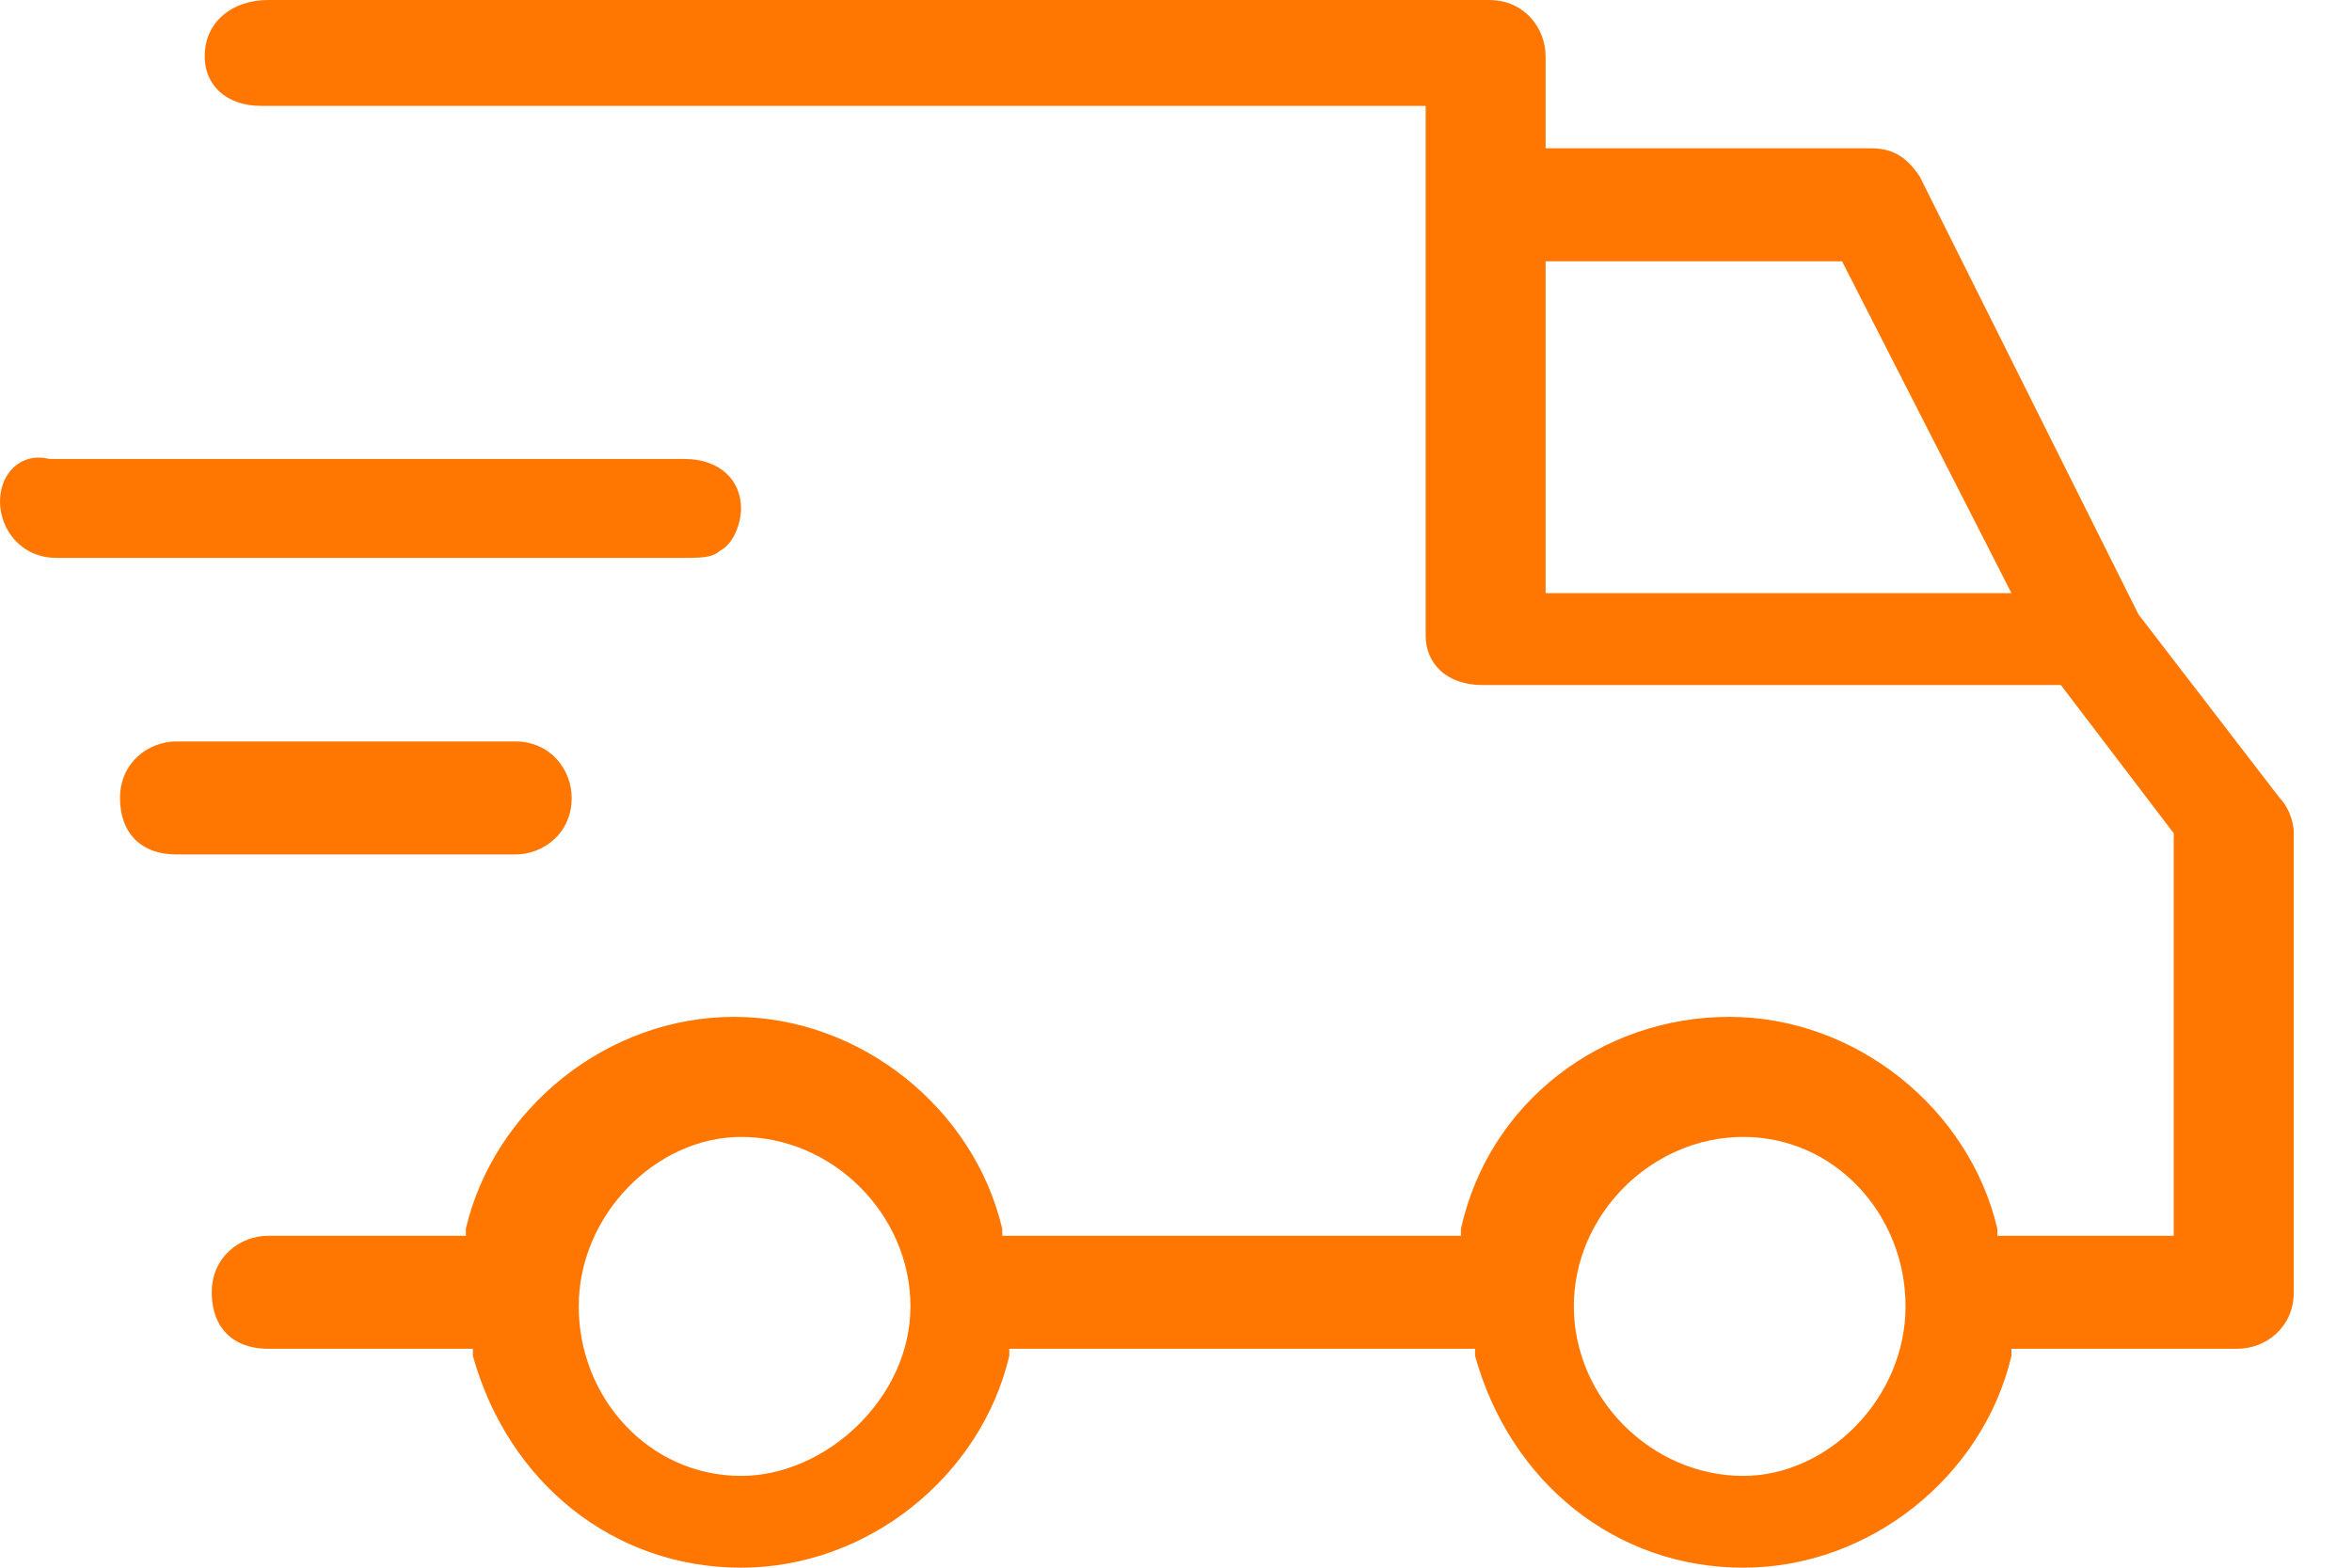 <svg width="33" height="22" viewBox="0 0 33 22" fill="none" xmlns="http://www.w3.org/2000/svg">
<path d="M30.004 8.622L26.935 2.477C26.736 2.18 26.538 2.081 26.241 2.081H21.686V0.793C21.686 0.396 21.389 0 20.894 0H3.763C3.268 0 2.872 0.297 2.872 0.793C2.872 1.189 3.169 1.486 3.664 1.486H20.003V8.919C20.003 9.315 20.3 9.613 20.795 9.613H28.915L30.499 11.694V17.342H28.024V17.243C27.628 15.559 26.043 14.27 24.261 14.27C22.479 14.27 20.894 15.46 20.498 17.243V17.342H14.062V17.243C13.665 15.559 12.081 14.27 10.299 14.27C8.516 14.27 6.932 15.559 6.536 17.243V17.342H3.763C3.367 17.342 2.971 17.64 2.971 18.135C2.971 18.631 3.268 18.928 3.763 18.928H6.635V19.027C7.13 20.811 8.615 22 10.398 22C12.18 22 13.765 20.712 14.161 19.027V18.928H20.696V19.027C21.191 20.811 22.677 22 24.459 22C26.241 22 27.826 20.712 28.222 19.027V18.928H31.391C31.787 18.928 32.183 18.631 32.183 18.135V11.694C32.183 11.495 32.084 11.297 31.985 11.198L30.004 8.622ZM21.686 8.324V3.667H25.845L28.222 8.324H21.686ZM10.398 20.712C9.111 20.712 8.12 19.622 8.12 18.333C8.12 17.045 9.21 15.955 10.398 15.955C11.685 15.955 12.774 17.045 12.774 18.333C12.774 19.622 11.586 20.712 10.398 20.712ZM24.459 20.712C23.172 20.712 22.082 19.622 22.082 18.333C22.082 17.045 23.172 15.955 24.459 15.955C25.746 15.955 26.736 17.045 26.736 18.333C26.736 19.622 25.647 20.712 24.459 20.712Z" fill="#FF7700"/>
<path d="M8.021 11.198C8.021 10.802 7.724 10.405 7.229 10.405H2.476C2.08 10.405 1.684 10.703 1.684 11.198C1.684 11.694 1.981 11.991 2.476 11.991H7.229C7.625 11.991 8.021 11.694 8.021 11.198Z" fill="#FF7700"/>
<path d="M10.1 7.73C10.298 7.631 10.397 7.333 10.397 7.135C10.397 6.739 10.1 6.441 9.605 6.441H0.693C0.297 6.342 0 6.64 0 7.036C0 7.432 0.297 7.829 0.792 7.829H9.605C9.803 7.829 10.001 7.829 10.1 7.73Z" fill="#FF7700"/>
</svg>
